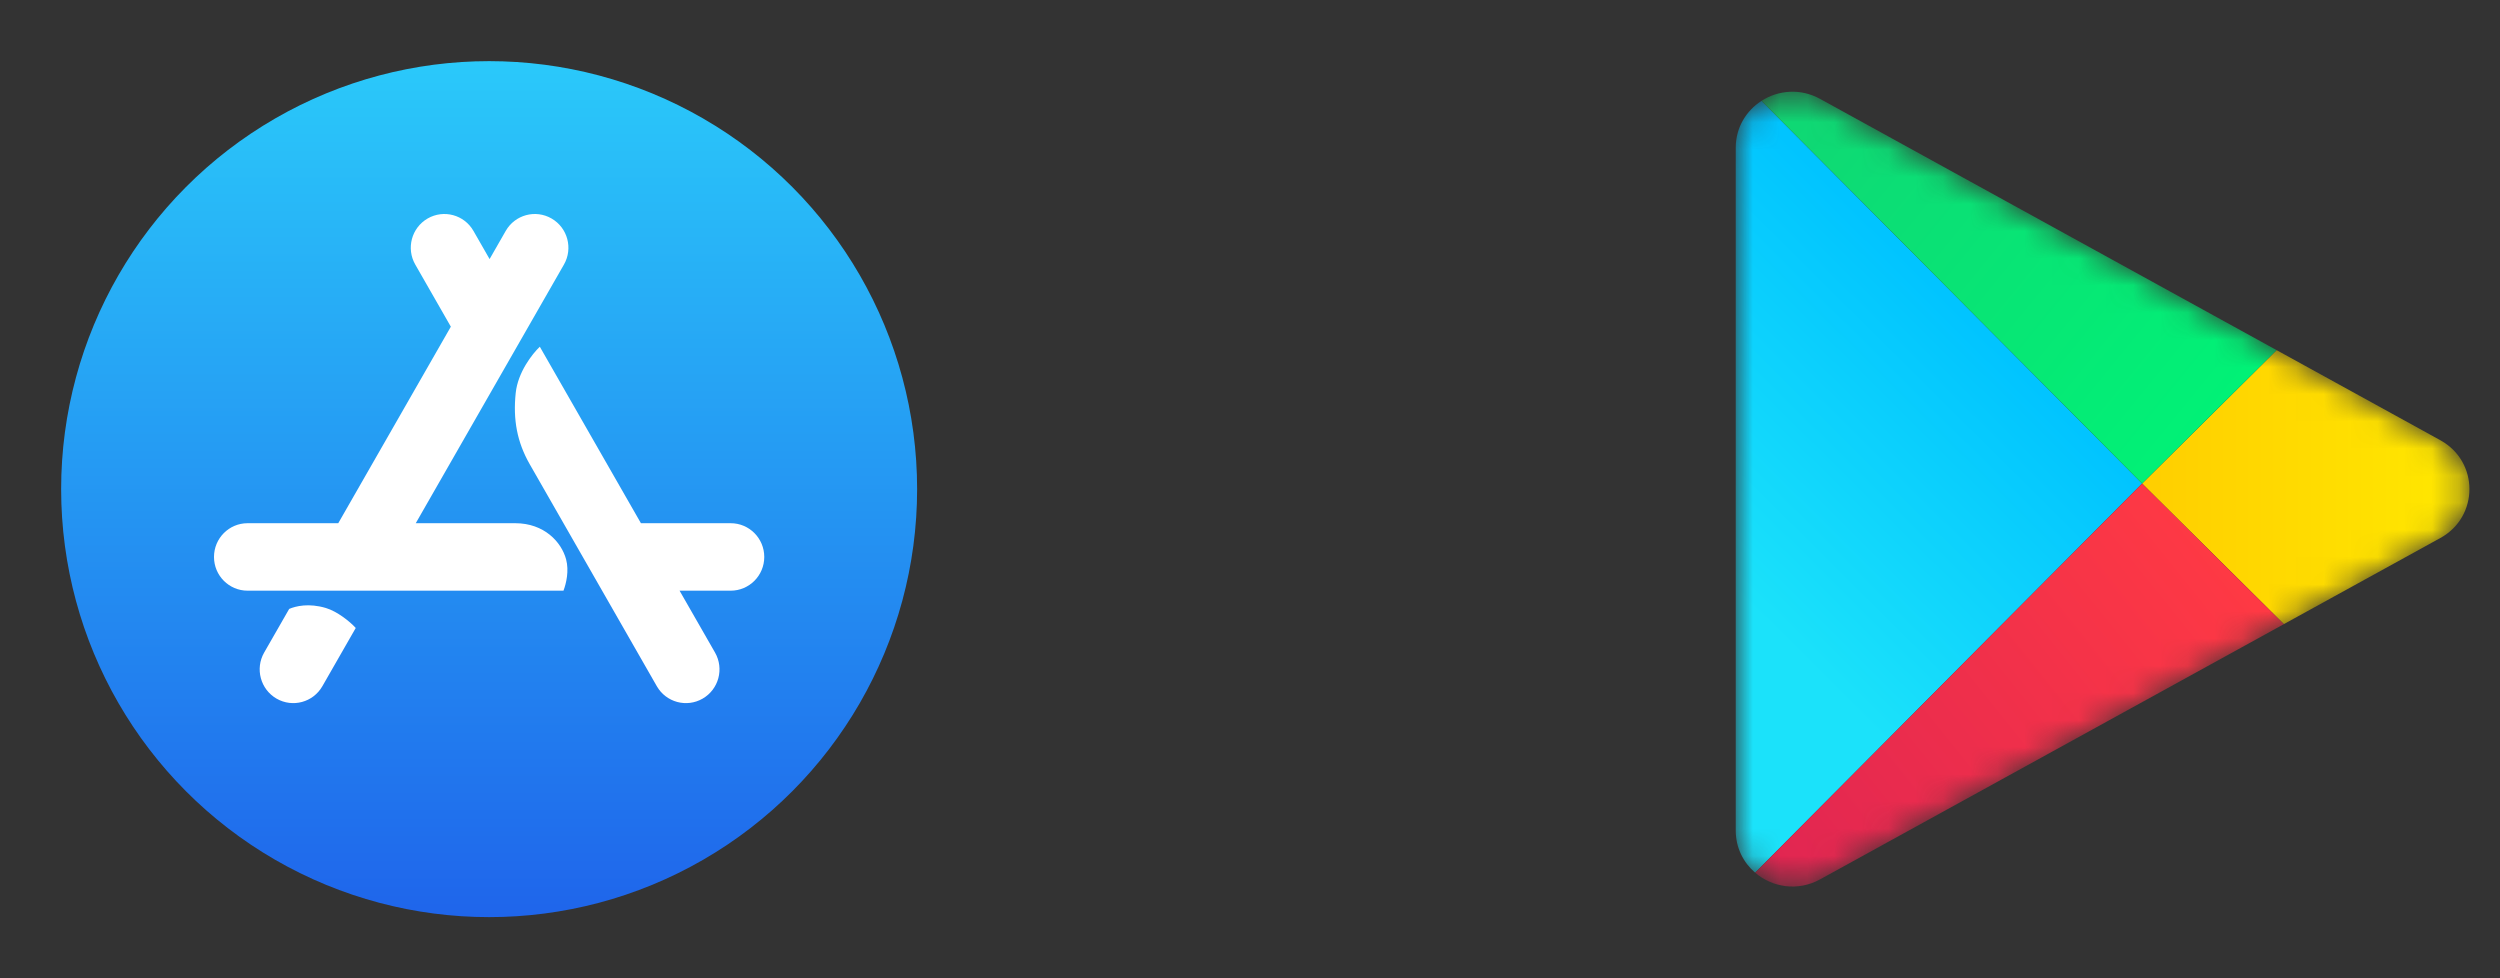<svg width="92" height="36" viewBox="0 0 92 36" fill="none" xmlns="http://www.w3.org/2000/svg">
<rect x="0" y="0" width="92" height="36" fill="#333333" stroke="none"/>
<circle cx="18" cy="18" r="15.75" fill="url(#paint0_linear_301_2750)"/>
<path d="M20.753 9.736C21.093 9.142 20.89 8.383 20.298 8.041C19.707 7.699 18.951 7.903 18.611 8.497L18.017 9.534L17.423 8.497C17.083 7.903 16.328 7.699 15.736 8.041C15.145 8.383 14.941 9.142 15.282 9.736L16.591 12.022L12.448 19.254H9.111C8.428 19.254 7.875 19.81 7.875 20.496C7.875 21.181 8.428 21.737 9.111 21.737H20.736C20.838 21.468 20.946 21.006 20.832 20.582C20.66 19.944 20.025 19.254 18.961 19.254H15.3L20.753 9.736Z" fill="white"/>
<path d="M13.091 23.11C12.88 22.874 12.408 22.499 11.994 22.375C11.362 22.186 10.883 22.305 10.642 22.408L9.721 24.014C9.381 24.608 9.585 25.367 10.176 25.709C10.768 26.051 11.523 25.847 11.863 25.253L13.091 23.11Z" fill="white"/>
<path d="M25.008 21.737H26.889C27.572 21.737 28.125 21.181 28.125 20.496C28.125 19.81 27.572 19.254 26.889 19.254H23.586L19.865 12.759C19.588 13.023 19.058 13.697 18.978 14.461C18.875 15.444 19.03 16.272 19.493 17.082C21.051 19.806 22.611 22.529 24.171 25.253C24.512 25.847 25.267 26.051 25.858 25.709C26.45 25.367 26.653 24.608 26.313 24.014L25.008 21.737Z" fill="white"/>
<mask id="mask0_301_2750" style="mask-type:alpha" maskUnits="userSpaceOnUse" x="63" y="3" width="28" height="30">
<path d="M89.804 16.201C91.232 16.986 91.232 19.014 89.804 19.799L66.976 32.362C65.586 33.127 63.875 32.134 63.875 30.562L63.875 5.438C63.875 3.866 65.586 2.873 66.976 3.638L89.804 16.201Z" fill="#C4C4C4"/>
</mask>
<g mask="url(#mask0_301_2750)">
<path d="M64.589 32.115L78.829 17.795L64.824 3.711C64.265 4.069 63.875 4.688 63.875 5.438V30.562C63.875 31.202 64.159 31.746 64.589 32.115Z" fill="url(#paint1_linear_301_2750)"/>
<path d="M89.804 16.2C91.232 16.986 91.232 19.014 89.804 19.799L84.045 22.968L78.829 17.795L83.779 12.885L89.804 16.2Z" fill="url(#paint2_linear_301_2750)"/>
<path d="M84.045 22.969L78.829 17.795L64.589 32.115C65.215 32.651 66.152 32.815 66.976 32.362L84.045 22.969Z" fill="url(#paint3_linear_301_2750)"/>
<path d="M64.824 3.711L78.829 17.795L83.779 12.885L66.976 3.638C66.249 3.239 65.435 3.319 64.824 3.711Z" fill="url(#paint4_linear_301_2750)"/>
</g>
<defs>
<linearGradient id="paint0_linear_301_2750" x1="18" y1="2.25" x2="18" y2="33.75" gradientUnits="userSpaceOnUse">
<stop stop-color="#2AC9FA"/>
<stop offset="1" stop-color="#1F65EB"/>
</linearGradient>
<linearGradient id="paint1_linear_301_2750" x1="73.636" y1="12.233" x2="63.955" y2="21.994" gradientUnits="userSpaceOnUse">
<stop stop-color="#00C3FF"/>
<stop offset="1" stop-color="#1BE2FA"/>
</linearGradient>
<linearGradient id="paint2_linear_301_2750" x1="78.829" y1="17.795" x2="91.706" y2="17.795" gradientUnits="userSpaceOnUse">
<stop stop-color="#FFCE00"/>
<stop offset="1" stop-color="#FFEA00"/>
</linearGradient>
<linearGradient id="paint3_linear_301_2750" x1="64.29" y1="33.863" x2="81.419" y2="20.13" gradientUnits="userSpaceOnUse">
<stop stop-color="#DE2453"/>
<stop offset="1" stop-color="#FE3944"/>
</linearGradient>
<linearGradient id="paint4_linear_301_2750" x1="65.121" y1="2.139" x2="81.422" y2="15.454" gradientUnits="userSpaceOnUse">
<stop stop-color="#11D574"/>
<stop offset="1" stop-color="#01F176"/>
</linearGradient>
</defs>
</svg>
